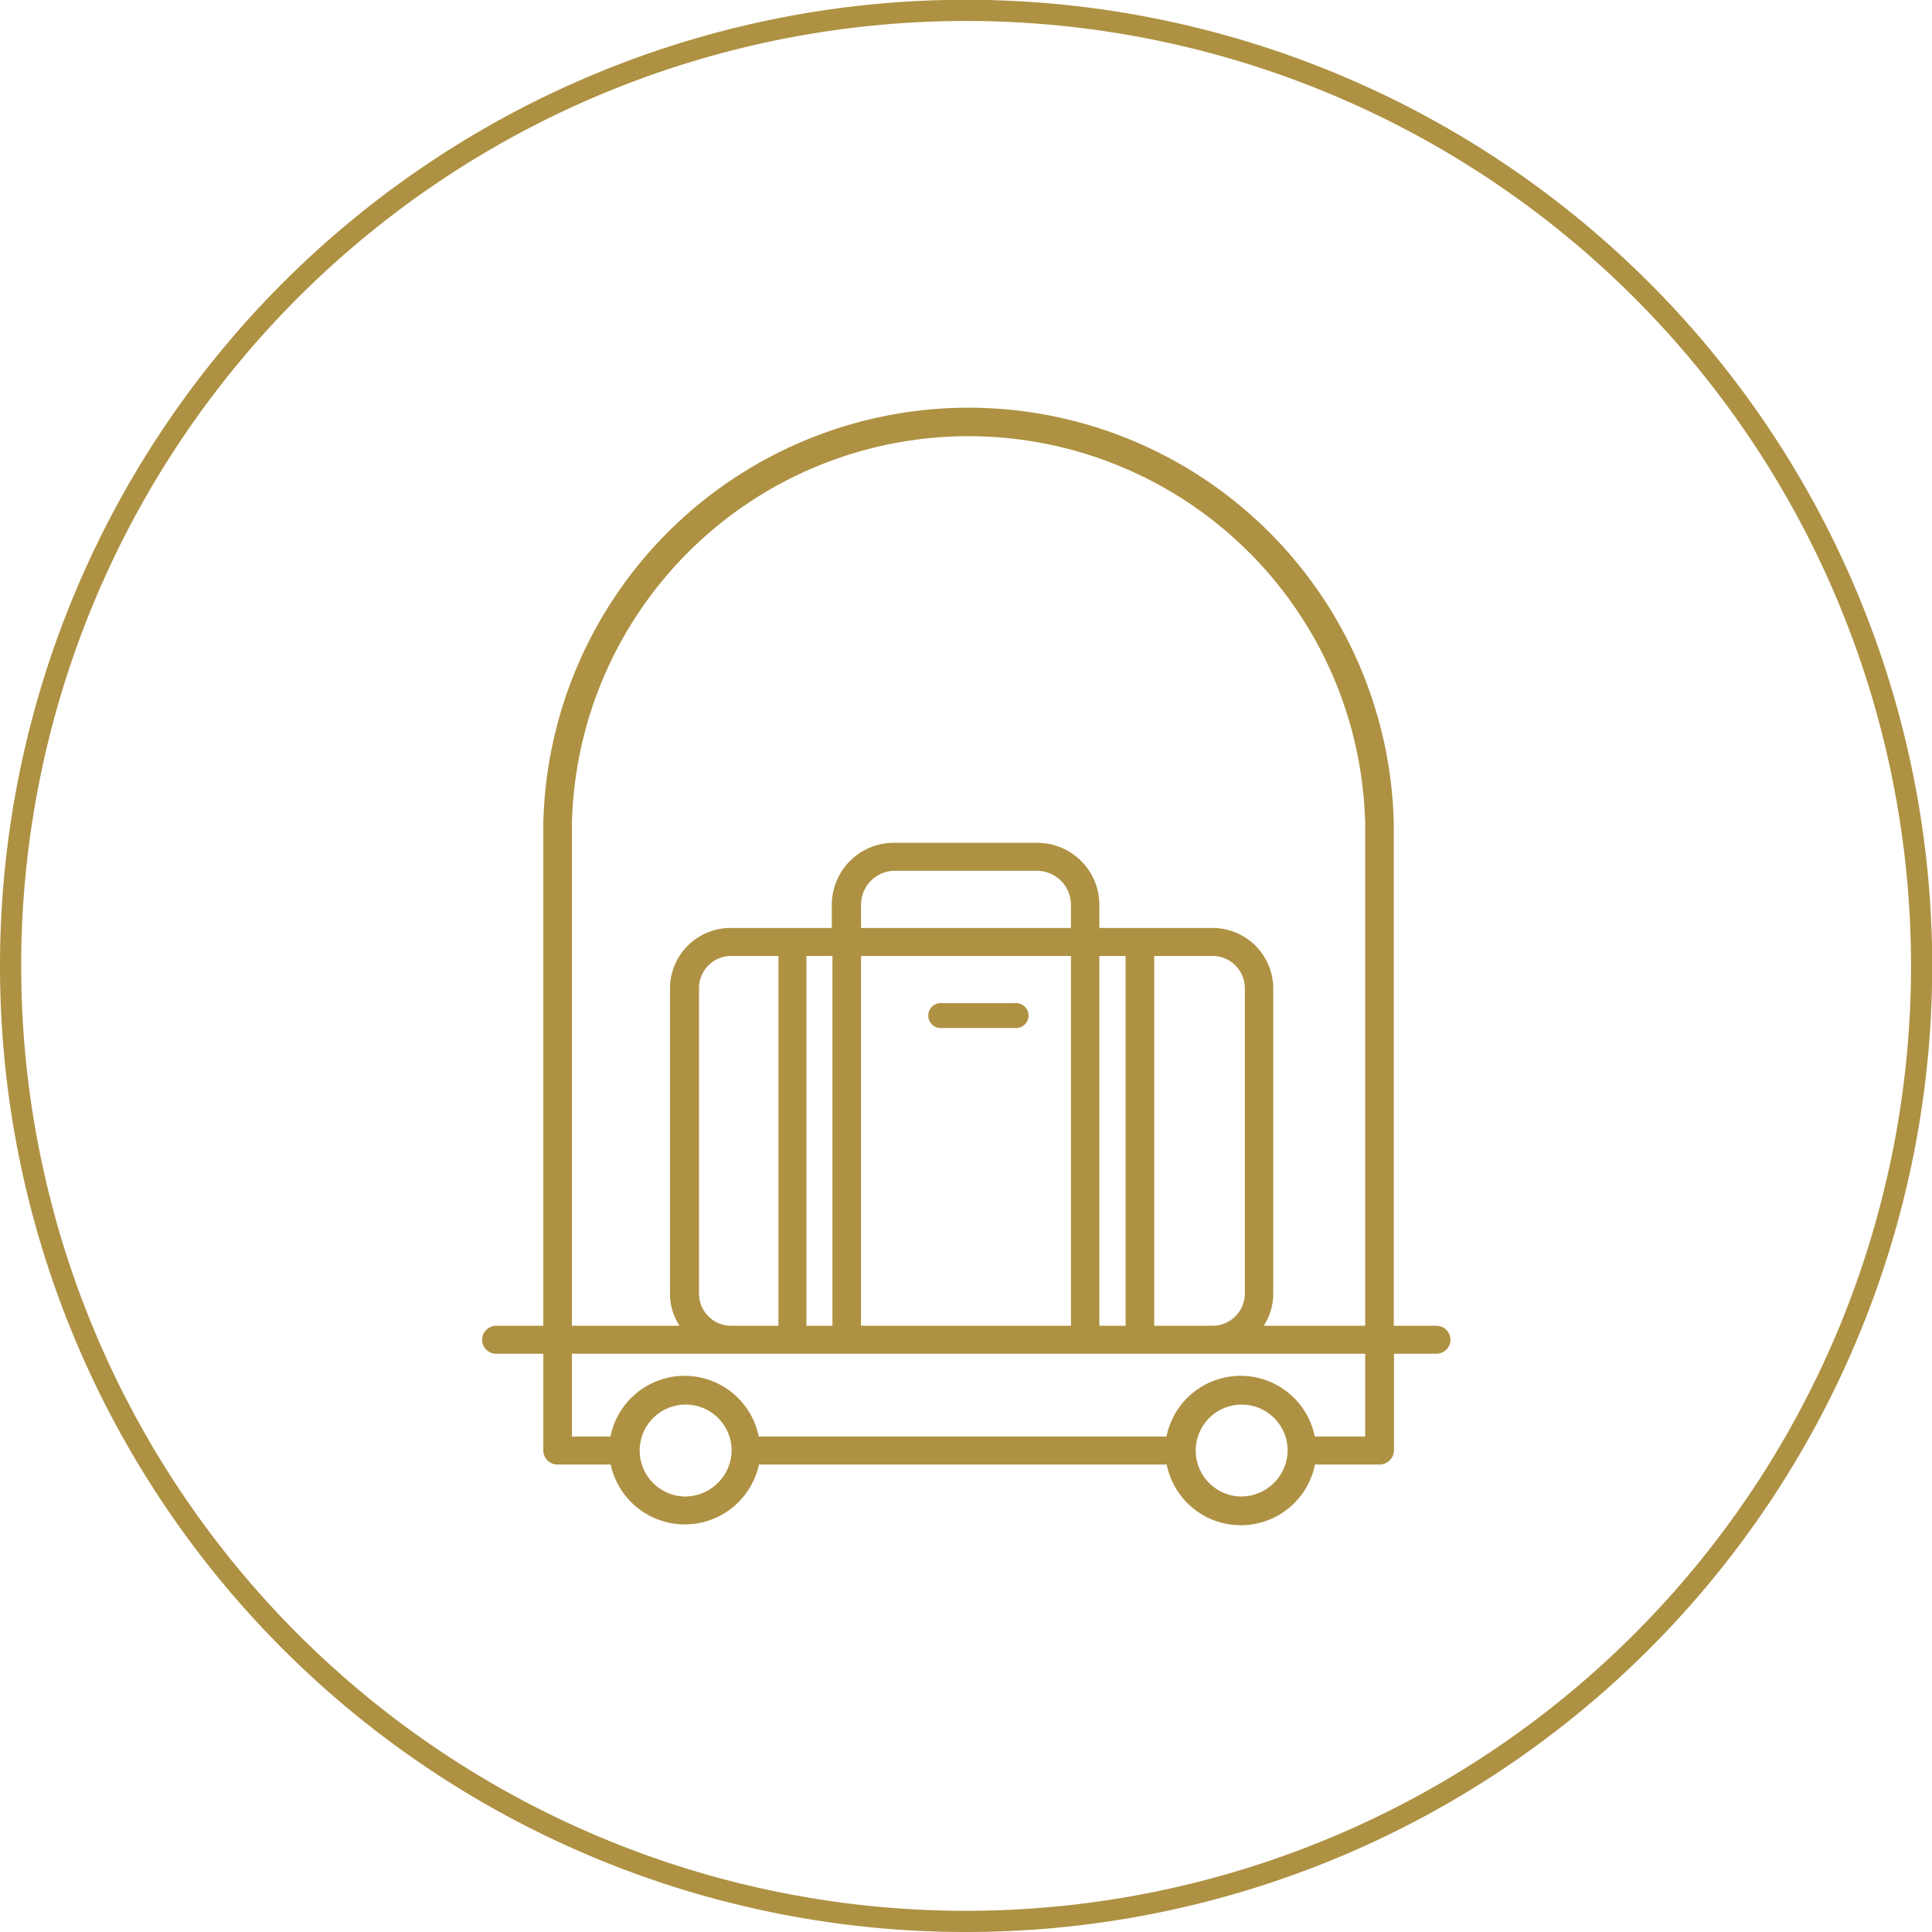 <svg id="be4a3eba-0b56-4018-b3d4-9257d833162c" data-name="Layer 1" xmlns="http://www.w3.org/2000/svg" viewBox="0 0 91.21 91.21">
  <defs>
    <style>
      .b7697c3a-72ef-4657-9539-ac963a490a03 {
        fill: none;
        stroke: #ae9142;
        stroke-miterlimit: 20;
      }

      .be5e96d5-87d3-4ed9-a873-d9cc4cc63285 {
        fill: #ae9142;
      }
    </style>
  </defs>
  <g>
    <path class="b7697c3a-72ef-4657-9539-ac963a490a03" d="M.5,45.6A45.11,45.11,0,1,1,45.6,90.71,45.1,45.1,0,0,1,.5,45.6Z"/>
    <g>
      <path class="be5e96d5-87d3-4ed9-a873-d9cc4cc63285" d="M47.89,47.36h-3.4a.59.59,0,1,0,0,1.17h3.4a.59.59,0,1,0,0-1.17Z"/>
      <path class="be5e96d5-87d3-4ed9-a873-d9cc4cc63285" d="M64.45,67.82H62.07a3.57,3.57,0,0,0-7,0H35.82a3.57,3.57,0,0,0-7,0H27V63.91H64.45Zm-5.88,2.83a2.17,2.17,0,1,1,2.22-2.17A2.2,2.2,0,0,1,58.57,70.65Zm-26.25,0a2.17,2.17,0,1,1,2.22-2.17A2.2,2.2,0,0,1,32.32,70.65ZM54.49,45.13h2.73a1.53,1.53,0,0,1,1.55,1.5V61.08a1.53,1.53,0,0,1-1.55,1.51H54.49Zm-2.59,0h1.24V62.59H51.9Zm-11.25,0h9.91V62.59H40.65Zm0-1.32V42.69a1.6,1.6,0,0,1,1.61-1.58h6.68a1.61,1.61,0,0,1,1.62,1.58v1.12Zm-2.58,1.32H39.3V62.59H38.07ZM33,61.08V46.63a1.52,1.52,0,0,1,1.54-1.5h2.21V62.59H34.51A1.52,1.52,0,0,1,33,61.08ZM27,38.89a18.73,18.73,0,0,1,37.45,0v23.7H59.66a2.78,2.78,0,0,0,.45-1.51V46.63a2.86,2.86,0,0,0-2.89-2.82H51.9V42.69a2.93,2.93,0,0,0-3-2.9H42.27a2.93,2.93,0,0,0-3,2.9v1.12H34.52a2.86,2.86,0,0,0-2.89,2.83V61.08a2.77,2.77,0,0,0,.45,1.51H27V38.88Zm38.8,23.7V38.88a20.08,20.08,0,0,0-40.15,0V62.59H23.43a.67.67,0,0,0-.67.66h0a.66.66,0,0,0,.67.66h2.22v4.57a.67.67,0,0,0,.68.66h2.5a3.58,3.58,0,0,0,7,0H55.08a3.57,3.57,0,0,0,7,0h3.05a.68.68,0,0,0,.68-.66h0V63.91h2a.67.67,0,0,0,.67-.66h0a.67.67,0,0,0-.67-.66Z"/>
    </g>
  </g>
</svg>
